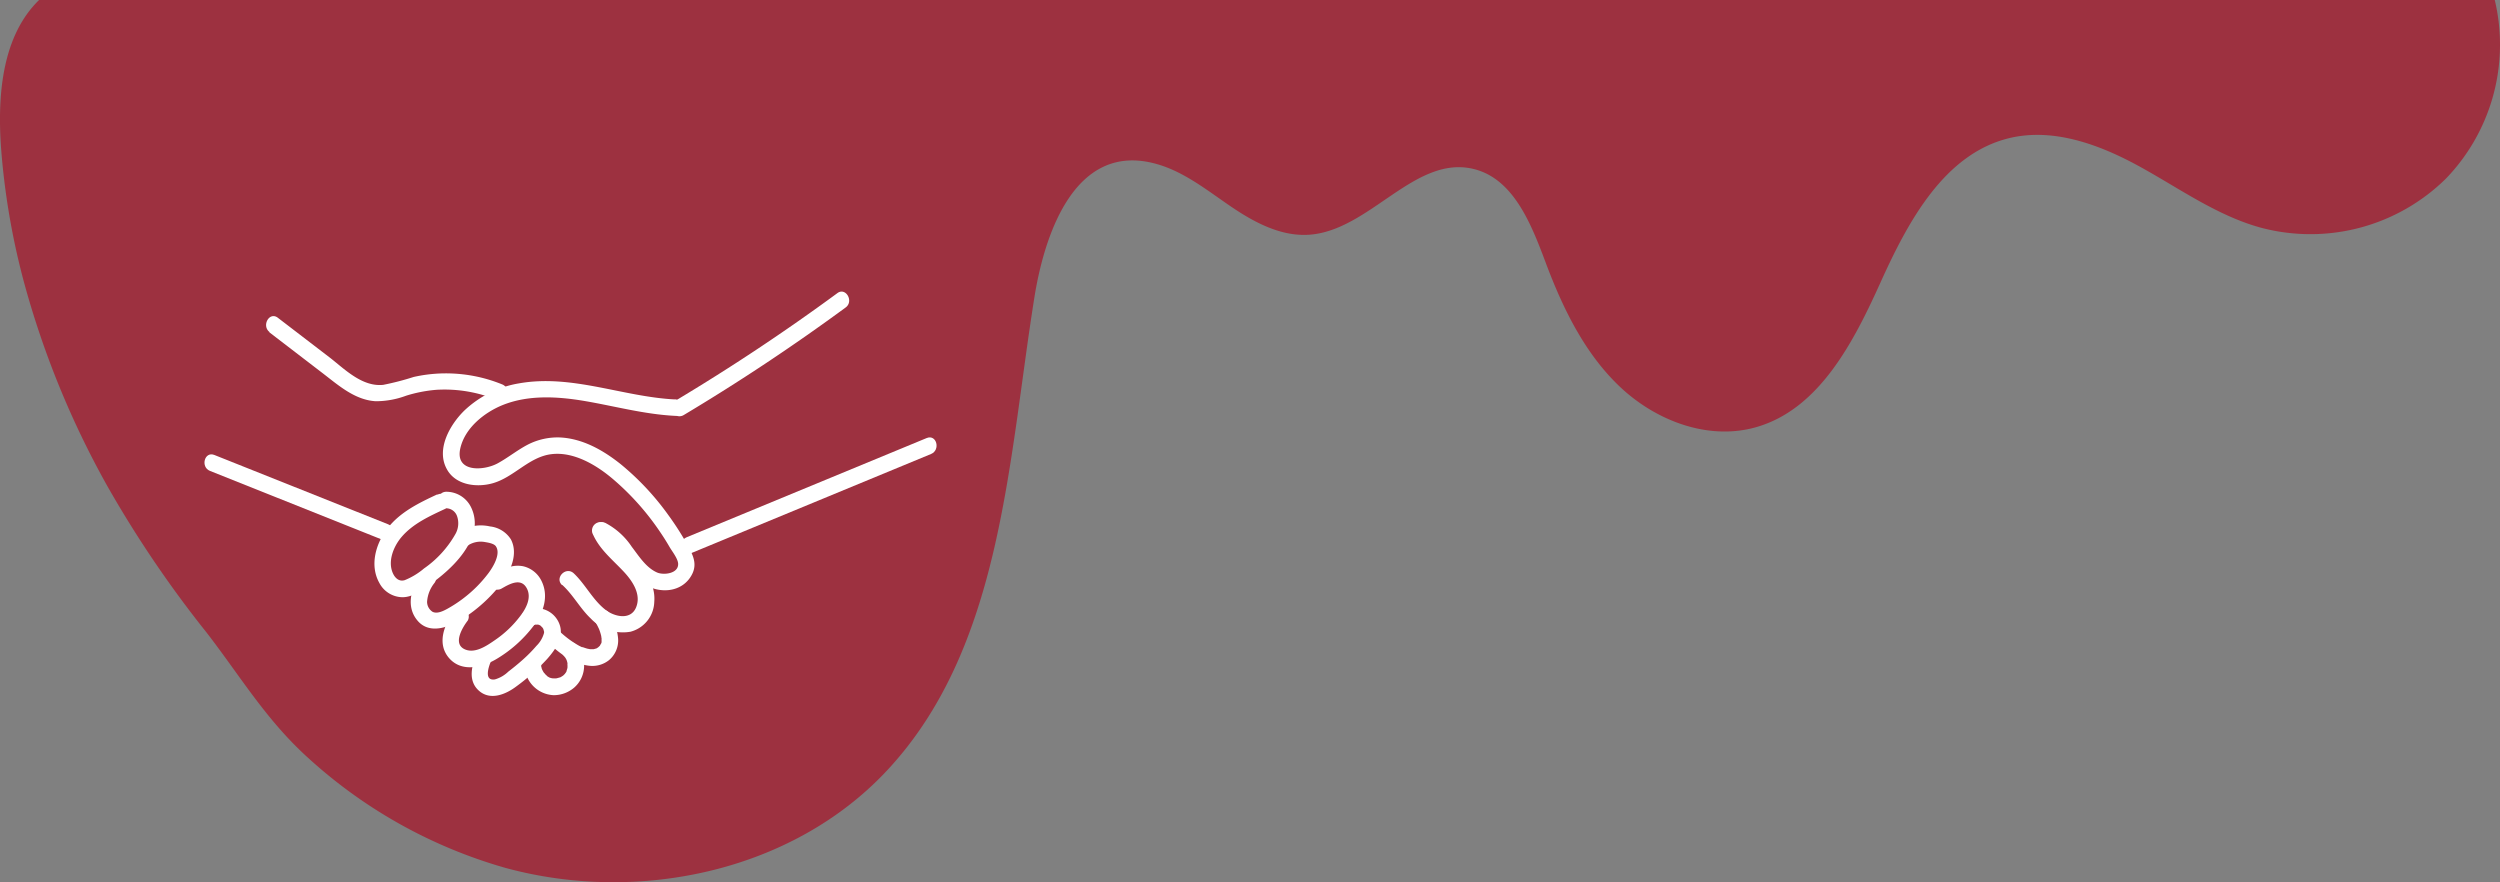 <svg xmlns="http://www.w3.org/2000/svg" viewBox="0 0 453.48 160.02"><rect x="0" y="0" width="453.48" height="160.02" fill="#808080" stroke="none"/><defs><style>.cls-1{fill:#9d3140;}.cls-2{fill:#fff;}</style></defs><g id="Layer_2" data-name="Layer 2"><g id="Layer_2-2" data-name="Layer 2"><path class="cls-1" d="M.19,26.82a132.39,132.39,0,0,0,4.06,24A163.2,163.2,0,0,0,19.52,88.26a205,205,0,0,0,17.89,26.4c6.2,8,10.87,16,18.69,23a89.3,89.3,0,0,0,35.62,19.78c24.06,6.55,51.93.65,69-17.49,20.94-22.22,22.1-55.77,26.9-85.93,1.75-11.06,7.16-28.36,22-24.32,5,1.35,9.2,4.71,13.48,7.64s9.18,5.59,14.36,5.24c11-.75,19.15-14.51,29.83-11.93,7.26,1.76,10.47,10,13.09,17,3.11,8.3,7.1,16.53,13.56,22.6s15.83,9.64,24.38,7.3c11.61-3.18,17.87-15.42,22.83-26.4S352.64,28,364.32,25.09c8.05-2,16.49,1.11,23.76,5.1s14.16,9,22.17,11.15a35,35,0,0,0,33.48-9A35,35,0,0,0,452.53,0H7.09C.36,6.55-.49,17.31.19,26.82Z"/><path class="cls-2" d="M122.35,72.45c-9.47-.5-18.63-4.61-28.21-2.91a18.94,18.94,0,0,0-9.91,4.93C81.64,77,79.1,81.42,81,85c1.54,3,5.43,3.49,8.37,2.66,3.85-1.09,6.55-4.75,10.6-5.27s8.17,1.93,11.18,4.48a47.3,47.3,0,0,1,8.38,9.32c.69,1,1.33,2,1.94,3.06.46.78,1.49,2.07,1.54,3,.08,1.82-2.63,2.11-3.81,1.6-2-.86-3.32-3-4.59-4.65a13,13,0,0,0-4.79-4.34c-1.75-.78-3.28,1.8-1.52,2.6,3.67,1.65,5,6,8.25,8.3,2.87,2.06,7.27,1.82,9-1.62.93-1.86.16-3.43-.75-5.1a51.35,51.35,0,0,0-3.54-5.57,48.18,48.18,0,0,0-8.63-9.24c-3.17-2.54-6.93-4.69-11.08-4.88a11.84,11.84,0,0,0-5.81,1.3c-1.91,1-3.55,2.34-5.42,3.37-2.5,1.39-7.77,1.74-6.84-2.62.81-3.74,4.33-6.56,7.71-7.93,4.7-1.89,10-1.55,14.86-.73,5.45.93,10.79,2.4,16.33,2.69,1.93.1,1.93-2.9,0-3Z"/><path class="cls-2" d="M102,106.11c2,1.83,3.22,4.25,5.17,6.09a8,8,0,0,0,7.19,2.39,5.77,5.77,0,0,0,4.32-5.44c.22-2.61-1.11-5-2.74-6.89-1.93-2.26-4.46-4-5.71-6.79A1.5,1.5,0,1,0,107.59,97c1.24,2.75,3.63,4.62,5.63,6.78,1.54,1.67,3.14,4.06,2.15,6.42s-3.93,1.67-5.53.42c-2.33-1.81-3.64-4.61-5.76-6.62-1.41-1.32-3.53.8-2.13,2.13Z"/><path class="cls-2" d="M125.34,100.35l43.55-18c1.76-.73,1-3.63-.8-2.89l-43.55,18c-1.76.73-1,3.63.8,2.89Z"/><path class="cls-2" d="M124,75.3q15.15-9.06,29.4-19.53c1.53-1.13,0-3.74-1.52-2.59q-14.22,10.45-29.4,19.53A1.5,1.5,0,0,0,124,75.3Z"/><path class="cls-2" d="M79.31,89.68c-3.3,1.54-6.71,3.19-9,6.13-2.13,2.74-3.3,6.7-1.51,9.91A4.8,4.8,0,0,0,73,108.33c1.86,0,3.6-1.27,5-2.3,2.92-2.09,6-4.85,7.46-8.21a6.62,6.62,0,0,0,0-5.78A5,5,0,0,0,80.9,89.2c-1.92.1-1.93,3.1,0,3a2.11,2.11,0,0,1,2,1.41,3.94,3.94,0,0,1-.32,3.31,18.93,18.93,0,0,1-5.66,6.19,12.89,12.89,0,0,1-3.49,2.12c-1,.32-1.74-.33-2.15-1.22-1-2.17.1-4.88,1.54-6.58,2.09-2.46,5.13-3.82,8-5.16a1.51,1.51,0,0,0,.54-2,1.54,1.54,0,0,0-2-.54Z"/><path class="cls-2" d="M85.07,98.82A4.25,4.25,0,0,1,88,98.33c.67.11,1.71.29,2,.85.82,1.35-.52,3.6-1.38,4.76A23.29,23.29,0,0,1,84,108.57a23.63,23.63,0,0,1-2.8,1.83c-.74.41-1.88,1-2.73.58a2.16,2.16,0,0,1-1-1.83,6.1,6.1,0,0,1,1.36-3.43c1.09-1.6-1.51-3.11-2.59-1.51-1.69,2.5-2.66,5.88-.46,8.42s5.83,1.11,8.26-.47A27.8,27.8,0,0,0,90.82,106c1.7-2.19,3.27-5.42,1.86-8.15a5.13,5.13,0,0,0-3.8-2.36,7.46,7.46,0,0,0-5.32.77,1.5,1.5,0,0,0,1.51,2.59Z"/><path class="cls-2" d="M82.25,111.1c-1.8,2.37-3,5.82-.73,8.34s5.87,1.65,8.4.18a23.47,23.47,0,0,0,6.84-6.06c1.77-2.33,2.84-5.31,1.5-8.11a4.94,4.94,0,0,0-3.34-2.73c-2-.4-3.8.49-5.45,1.44A1.5,1.5,0,0,0,91,106.75c1.42-.82,3.49-2,4.54-.06.94,1.7-.11,3.66-1.13,5a19.46,19.46,0,0,1-4.66,4.44c-1.45,1-3.59,2.48-5.44,1.65-2.24-1-.4-4,.54-5.22a1.5,1.5,0,0,0-.53-2,1.55,1.55,0,0,0-2.06.54Z"/><path class="cls-2" d="M96.77,113.41a4.55,4.55,0,0,1,.47-.13c-.28,0,.49.07.18,0a1.2,1.2,0,0,1,.79.35c-.22-.18.31.35.13.13a1.73,1.73,0,0,1,.25.41c-.07-.15.09.33.1.41,0-.29,0,.45,0,.21a5.2,5.2,0,0,1-1.39,2.37,25.76,25.76,0,0,1-2.43,2.47c-.86.77-1.76,1.5-2.68,2.21a5.75,5.75,0,0,1-2.42,1.4c-2,.3-1.18-2.2-.7-3.33a1.55,1.55,0,0,0-.54-2.05,1.51,1.51,0,0,0-2,.54c-.92,2.18-1.75,5,.32,6.87s4.9.7,6.85-.79a37.64,37.64,0,0,0,5.54-4.94c1.52-1.72,3.15-4,2.22-6.38a4.44,4.44,0,0,0-6.15-2.36,1.52,1.52,0,0,0-.54,2.05,1.54,1.54,0,0,0,2.06.54Z"/><path class="cls-2" d="M48.85,60.27l9.79,7.51c2.83,2.18,5.77,4.78,9.51,5a15.73,15.73,0,0,0,5.51-1,25.37,25.37,0,0,1,5.46-1.07A24.77,24.77,0,0,1,90.3,72.62c1.78.73,2.56-2.17.8-2.89a27,27,0,0,0-10.67-2,26.48,26.48,0,0,0-5.4.65,49.2,49.2,0,0,1-5.52,1.43C65.78,70.19,62.7,67.14,60,65l-9.6-7.36c-1.53-1.18-3,1.43-1.51,2.59Z"/><path class="cls-2" d="M38.09,85.42,69.6,98c1.79.71,2.57-2.19.8-2.9L38.89,82.53c-1.79-.72-2.57,2.18-.8,2.89Z"/><path class="cls-2" d="M99.29,116.5c2.17,1.93,4.51,3.88,7.5,4.25a4.85,4.85,0,0,0,3.67-1,4.65,4.65,0,0,0,1.66-3.89,9.89,9.89,0,0,0-1.52-4.52,1.5,1.5,0,0,0-2.59,1.52c.16.27.31.54.45.82,0,0,.25.54.16.31l.16.43a9.1,9.1,0,0,1,.29,1c0,.1,0,.2.05.3,0-.15,0-.14,0,0s0,.29,0,.44a2.72,2.72,0,0,1,0,.28c0-.17,0-.17,0,0s-.07.26-.12.39c.12-.3-.13.2-.17.26-.15.25.12-.08-.1.12,0,0-.37.34-.23.23s-.21.12-.25.15-.14.07,0,0a.58.58,0,0,1-.17.06l-.4.11c-.32.07.24,0-.07,0-.16,0-.32,0-.49,0s-.35-.05-.09,0l-.5-.1c-.29-.08-.58-.18-.86-.28s.25.13-.13,0l-.47-.23a17.55,17.55,0,0,1-3.69-2.75,1.53,1.53,0,0,0-2.12,0,1.51,1.51,0,0,0,0,2.12Z"/><path class="cls-2" d="M95.15,120.82a5.52,5.52,0,0,0,5.28,5.28,5.7,5.7,0,0,0,3.73-1.38,5.27,5.27,0,0,0,1.78-3.61,5.48,5.48,0,0,0-1.49-4.2,1.5,1.5,0,0,0-2.12,0,1.52,1.52,0,0,0,0,2.12s.14.21.2.23-.15-.23-.07-.09a1.48,1.48,0,0,0,.08.13c.06.09.11.18.16.27l.07.14c.1.17-.12-.34,0,0a4.5,4.5,0,0,1,.17.6l0,.16c0,.17,0-.13,0-.14a1.56,1.56,0,0,0,0,.37c0,.1,0,.21,0,.31a.86.86,0,0,0,0,.16s0-.3,0-.14-.1.44-.17.66.12-.23,0,.07a2.54,2.54,0,0,1-.16.28s-.23.28-.09.14l-.15.15a2.39,2.39,0,0,1-.23.22c-.2.18.21-.14,0,0a4.08,4.08,0,0,1-.57.34c-.34.17.18,0-.07,0l-.3.09-.3.07c-.25.06.29,0-.06,0h-.62c-.16,0,.14,0,.15,0a.8.8,0,0,0-.15,0,2,2,0,0,1-.35-.09l-.15,0c-.2,0,.25.13.07,0l-.27-.14-.27-.17s-.09-.08-.12-.08.22.18.06,0l-.27-.25s-.18-.25-.24-.26.17.23.08.1l-.12-.17a2.48,2.48,0,0,1-.18-.31,1.14,1.14,0,0,1-.1-.19c-.1-.19,0,0,0,.08a1.5,1.5,0,0,0-.11-.34c0-.12-.06-.23-.08-.35s0-.22,0,0,0-.07,0-.11a1.5,1.5,0,0,0-3,0Z"/></g></g></svg>